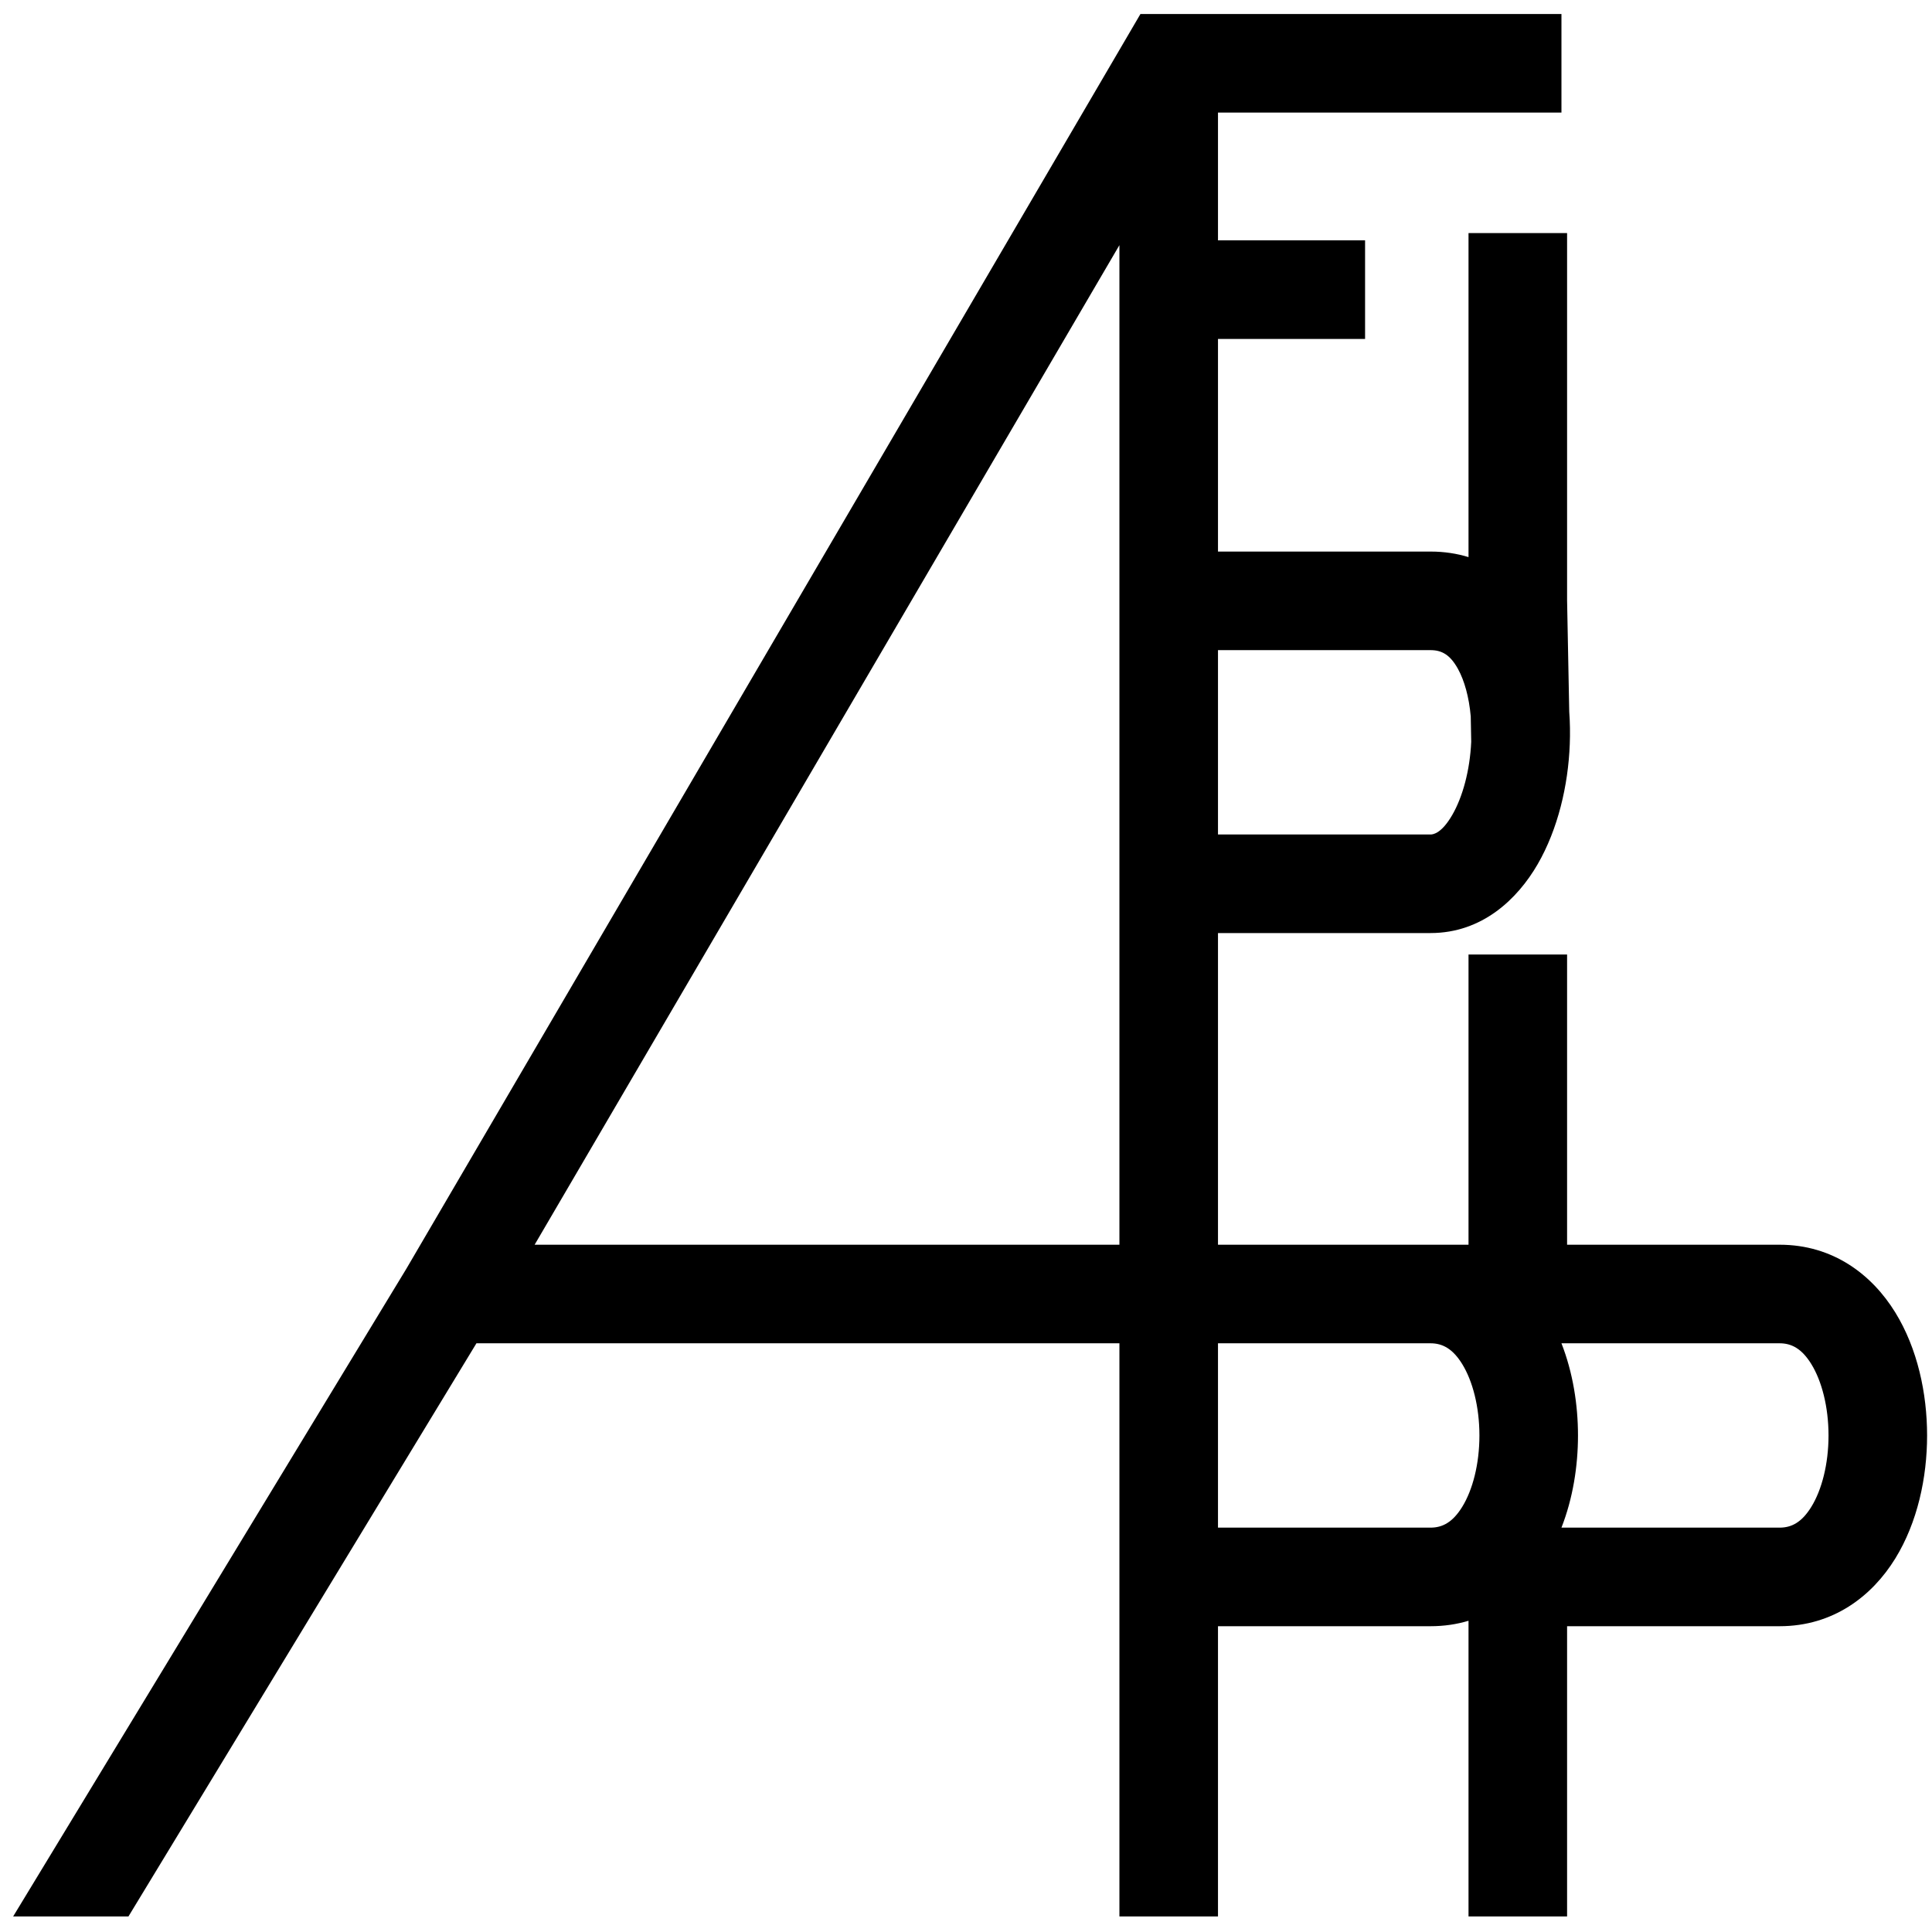 <svg width="256" height="256" viewBox="0 0 98 98" fill="none" xmlns="http://www.w3.org/2000/svg">
<path fill-rule="evenodd" clip-rule="evenodd" d="M59.282 0.711H57.848L57.124 1.949L20.612 64.358L0.667 97.211H6.516L24.167 68.138H56.782V79.989V97.21H61.782V82.489H61.805H61.829H61.853H61.877H61.902H61.926H61.951H61.975H62H62.025H62.05H62.075H62.1H62.125H62.15H62.175H62.201H62.226H62.252H62.278H62.303H62.329H62.355H62.381H62.407H62.433H62.46H62.486H62.513H62.539H62.566H62.593H62.619H62.646H62.673H62.7H62.727H62.755H62.782H62.809H62.837H62.864H62.892H62.92H62.948H62.975H63.003H63.032H63.06H63.088H63.116H63.145H63.173H63.201H63.23H63.259H63.288H63.316H63.345H63.374H63.403H63.432H63.462H63.491H63.52H63.55H63.579H63.609H63.639H63.668H63.698H63.728H63.758H63.788H63.818H63.848H63.879H63.909H63.939H63.97H64H64.031H64.062H64.092H64.123H64.154H64.185H64.216H64.247H64.278H64.309H64.341H64.372H64.403H64.435H64.467H64.498H64.53H64.562H64.594H64.625H64.657H64.689H64.721H64.754H64.786H64.818H64.85H64.883H64.915H64.948H64.98H65.013H65.046H65.078H65.111H65.144H65.177H65.21H65.243H65.276H65.309H65.343H65.376H65.409H65.443H65.476H65.51H65.543H65.577H65.611H65.644H65.678H65.712H65.746H65.78H65.814H65.848H65.882H65.916H65.951H65.985H66.019H66.053H66.088H66.123H66.157H66.192H66.226H66.261H66.296H66.331H66.365H66.4H66.435H66.47H66.505H66.54H66.575H66.611H66.646H66.681H66.716H66.752H66.787H66.823H66.858H66.894H66.929H66.965H67.001H67.036H67.072H67.108H67.144H67.18H67.216H67.252H67.288H67.324H67.36H67.396H67.432H67.468H67.505H67.541H67.577H67.614H67.65H67.686H67.723H67.76H67.796H67.833H67.869H67.906H67.943H67.98H68.016H68.053H68.09H68.127H68.164H68.201H68.238H68.275H68.312H68.349H68.386H68.423H68.46H68.498H68.535H68.572H68.609H68.647H68.684H68.722H68.759H68.796H68.834H68.872H68.909H68.947H68.984H69.022H69.06H69.097H69.135H69.173H69.21H69.248H69.286H69.324H69.362H69.4H69.438H69.476H69.514H69.552H69.59H69.628H69.666H69.704H69.742H69.78H69.818H69.856H69.895H69.933H69.971H70.009H70.048H70.086H70.124H70.162H70.201H70.239H70.278H70.316H70.354H70.393H70.431H70.47H70.508H70.547H70.585H70.624H70.662H70.701H70.74H70.778H70.817H70.855H70.894H70.933H70.971H71.01H71.049H71.087H71.126H71.165H71.203H71.242H71.281H71.32H71.358H71.397H71.436H71.475H71.513H71.552H71.591H71.63H71.669H71.708H71.746H71.785H71.824H71.863H71.902H71.941H71.98H72.019H72.057H72.096H72.135H72.174H72.213H72.252H72.291H72.33H72.368H72.407H72.446H72.485H72.524H72.563C73.254 82.489 73.897 82.391 74.49 82.213V97.21H79.49V82.489H79.513H79.537H79.561H79.585H79.609H79.634H79.659H79.683H79.708H79.733H79.757H79.782H79.807H79.833H79.858H79.883H79.909H79.934H79.96H79.985H80.011H80.037H80.063H80.089H80.115H80.141H80.168H80.194H80.22H80.247H80.274H80.3H80.327H80.354H80.381H80.408H80.435H80.463H80.49H80.517H80.545H80.572H80.6H80.628H80.655H80.683H80.711H80.739H80.767H80.796H80.824H80.852H80.881H80.909H80.938H80.967H80.995H81.024H81.053H81.082H81.111H81.14H81.169H81.199H81.228H81.258H81.287H81.317H81.346H81.376H81.406H81.436H81.466H81.496H81.526H81.556H81.586H81.617H81.647H81.678H81.708H81.739H81.769H81.8H81.831H81.862H81.893H81.924H81.955H81.986H82.017H82.049H82.08H82.111H82.143H82.174H82.206H82.238H82.269H82.301H82.333H82.365H82.397H82.429H82.461H82.494H82.526H82.558H82.591H82.623H82.656H82.688H82.721H82.754H82.786H82.819H82.852H82.885H82.918H82.951H82.984H83.017H83.05H83.084H83.117H83.151H83.184H83.218H83.251H83.285H83.319H83.352H83.386H83.42H83.454H83.488H83.522H83.556H83.59H83.624H83.658H83.693H83.727H83.761H83.796H83.83H83.865H83.9H83.934H83.969H84.004H84.038H84.073H84.108H84.143H84.178H84.213H84.248H84.283H84.318H84.354H84.389H84.424H84.46H84.495H84.531H84.566H84.602H84.637H84.673H84.709H84.744H84.78H84.816H84.852H84.888H84.923H84.959H84.995H85.031H85.068H85.104H85.14H85.176H85.212H85.249H85.285H85.321H85.358H85.394H85.431H85.467H85.504H85.54H85.577H85.614H85.651H85.687H85.724H85.761H85.798H85.835H85.872H85.909H85.946H85.983H86.02H86.057H86.094H86.131H86.168H86.206H86.243H86.28H86.317H86.355H86.392H86.43H86.467H86.504H86.542H86.579H86.617H86.654H86.692H86.73H86.767H86.805H86.843H86.881H86.918H86.956H86.994H87.032H87.07H87.108H87.146H87.183H87.222H87.26H87.297H87.335H87.374H87.412H87.45H87.488H87.526H87.564H87.602H87.641H87.679H87.717H87.755H87.794H87.832H87.87H87.909H87.947H87.985H88.024H88.062H88.101H88.139H88.178H88.216H88.255H88.293H88.332H88.37H88.409H88.447H88.486H88.525H88.563H88.602H88.64H88.679H88.718H88.756H88.795H88.834H88.873H88.911H88.95H88.989H89.027H89.066H89.105H89.144H89.183H89.221H89.26H89.299H89.338H89.377H89.415H89.454H89.493H89.532H89.571H89.61H89.649H89.687H89.726H89.765H89.804H89.843H89.882H89.921H89.96H89.999H90.037H90.076H90.115H90.154H90.193H90.232H90.271C92.992 82.489 94.961 80.961 96.134 79.06C97.266 77.224 97.751 74.945 97.751 72.814C97.751 70.683 97.266 68.403 96.134 66.568C94.961 64.666 92.992 63.138 90.271 63.138H79.49V48.417H74.49V63.138H73.027H72.563H72.524H72.485H72.446H72.407H72.368H72.33H72.291H72.252H72.213H72.174H72.135H72.096H72.057H72.019H71.98H71.941H71.902H71.872H71.863H71.824H71.785H71.746H71.708H71.669H71.63H71.591H71.563H71.552H71.517H71.514H71.513H71.512H71.51H71.507H71.505H71.503H71.501H71.499H71.483H71.475H71.472H71.467H71.466H71.465H71.464H71.463H71.462H71.462H71.461H71.46H71.46H71.459H71.459H71.458H71.458H71.457H71.457H71.457H71.457H71.456H71.456H71.436H71.397H71.358H71.32H71.281H71.242H71.203H71.165H71.126H71.087H71.049H71.01H70.971H70.933H70.894H70.855H70.817H70.778H70.74H70.701H70.662H70.624H70.585H70.547H70.508H70.47H70.431H70.393H70.354H70.316H70.278H70.239H70.201H70.162H70.124H70.086H70.048H70.009H69.971H69.933H69.895H69.856H69.818H69.78H69.742H69.704H69.666H69.628H69.59H69.552H69.514H69.476H69.438H69.4H69.362H69.324H69.286H69.248H69.21H69.173H69.135H69.097H69.06H69.022H68.984H68.947H68.909H68.872H68.834H68.796H68.759H68.722H68.684H68.647H68.609H68.572H68.535H68.498H68.46H68.423H68.386H68.349H68.312H68.275H68.238H68.201H68.164H68.127H68.09H68.053H68.016H67.98H67.943H67.906H67.869H67.833H67.796H67.76H67.723H67.686H67.65H67.614H67.577H67.541H67.505H67.468H67.432H67.396H67.36H67.324H67.288H67.252H67.216H67.18H67.144H67.108H67.072H67.036H67.001H66.965H66.929H66.894H66.858H66.823H66.787H66.752H66.716H66.681H66.646H66.611H66.575H66.54H66.505H66.47H66.435H66.4H66.365H66.331H66.296H66.261H66.226H66.192H66.157H66.123H66.088H66.053H66.019H65.985H65.951H65.916H65.882H65.848H65.814H65.78H65.746H65.712H65.678H65.644H65.611H65.577H65.543H65.51H65.476H65.443H65.409H65.376H65.343H65.309H65.276H65.243H65.21H65.177H65.144H65.111H65.078H65.046H65.013H64.98H64.948H64.915H64.883H64.85H64.818H64.786H64.754H64.721H64.689H64.657H64.625H64.594H64.562H64.53H64.498H64.467H64.435H64.403H64.372H64.341H64.309H64.278H64.247H64.216H64.185H64.154H64.123H64.092H64.062H64.031H64H63.97H63.939H63.909H63.879H63.848H63.818H63.788H63.758H63.728H63.698H63.668H63.639H63.609H63.579H63.55H63.52H63.491H63.462H63.432H63.403H63.374H63.345H63.316H63.288H63.259H63.23H63.201H63.173H63.145H63.116H63.088H63.06H63.032H63.003H62.975H62.948H62.92H62.892H62.864H62.837H62.809H62.782H62.755H62.727H62.7H62.673H62.646H62.619H62.593H62.566H62.539H62.513H62.486H62.46H62.433H62.407H62.381H62.355H62.329H62.303H62.278H62.252H62.226H62.201H62.175H62.15H62.125H62.1H62.075H62.05H62.025H62H61.975H61.951H61.926H61.902H61.877H61.853H61.829H61.805H61.782V47.329H61.805H61.829H61.853H61.877H61.902H61.926H61.951H61.975H62H62.025H62.05H62.075H62.1H62.125H62.15H62.175H62.201H62.226H62.252H62.278H62.303H62.329H62.355H62.381H62.407H62.433H62.46H62.486H62.513H62.539H62.566H62.593H62.619H62.646H62.673H62.7H62.727H62.755H62.782H62.809H62.837H62.864H62.892H62.92H62.948H62.975H63.003H63.032H63.06H63.088H63.116H63.145H63.173H63.201H63.23H63.259H63.288H63.316H63.345H63.374H63.403H63.432H63.462H63.491H63.52H63.55H63.579H63.609H63.639H63.668H63.698H63.728H63.758H63.788H63.818H63.848H63.879H63.909H63.939H63.97H64H64.031H64.062H64.092H64.123H64.154H64.185H64.216H64.247H64.278H64.309H64.341H64.372H64.403H64.435H64.467H64.498H64.53H64.562H64.594H64.625H64.657H64.689H64.721H64.754H64.786H64.818H64.85H64.883H64.915H64.948H64.98H65.013H65.046H65.078H65.111H65.144H65.177H65.21H65.243H65.276H65.309H65.343H65.376H65.409H65.443H65.476H65.51H65.543H65.577H65.611H65.644H65.678H65.712H65.746H65.78H65.814H65.848H65.882H65.916H65.951H65.985H66.019H66.053H66.088H66.123H66.157H66.192H66.226H66.261H66.296H66.331H66.365H66.4H66.435H66.47H66.505H66.54H66.575H66.611H66.646H66.681H66.716H66.752H66.787H66.823H66.858H66.894H66.929H66.965H67.001H67.036H67.072H67.108H67.144H67.18H67.216H67.252H67.288H67.324H67.36H67.396H67.432H67.468H67.505H67.541H67.577H67.614H67.65H67.686H67.723H67.76H67.796H67.833H67.869H67.906H67.943H67.98H68.016H68.053H68.09H68.127H68.164H68.201H68.238H68.275H68.312H68.349H68.386H68.423H68.46H68.498H68.535H68.572H68.609H68.647H68.684H68.722H68.759H68.796H68.834H68.872H68.909H68.947H68.984H69.022H69.06H69.097H69.135H69.173H69.21H69.248H69.286H69.324H69.362H69.4H69.438H69.476H69.514H69.552H69.59H69.628H69.666H69.704H69.742H69.78H69.818H69.856H69.895H69.933H69.971H70.009H70.048H70.086H70.124H70.162H70.201H70.239H70.278H70.316H70.354H70.393H70.431H70.47H70.508H70.547H70.585H70.624H70.662H70.701H70.74H70.778H70.817H70.855H70.894H70.933H70.971H71.01H71.049H71.087H71.126H71.165H71.203H71.242H71.281H71.32H71.358H71.397H71.436H71.475H71.513H71.552H71.591H71.63H71.669H71.708H71.746H71.785H71.824H71.863H71.902H71.941H71.98H72.019H72.057H72.096H72.135H72.174H72.213H72.252H72.291H72.33H72.368H72.407H72.446H72.485H72.524H72.563C75.187 47.329 76.978 45.598 77.996 43.839C79.022 42.064 79.546 39.851 79.626 37.75C79.647 37.209 79.64 36.655 79.599 36.099L79.49 30.454V11.822H74.49V28.259C73.901 28.078 73.258 27.978 72.563 27.978H72.524H72.485H72.446H72.407H72.368H72.33H72.291H72.252H72.213H72.174H72.135H72.096H72.057H72.019H71.98H71.941H71.902H71.863H71.824H71.785H71.746H71.708H71.669H71.63H71.591H71.552H71.513H71.475H71.436H71.397H71.358H71.32H71.281H71.242H71.203H71.165H71.126H71.087H71.049H71.01H70.971H70.933H70.894H70.855H70.817H70.778H70.74H70.701H70.662H70.624H70.585H70.547H70.508H70.47H70.431H70.393H70.354H70.316H70.278H70.239H70.201H70.162H70.124H70.086H70.048H70.009H69.971H69.933H69.895H69.856H69.818H69.78H69.742H69.704H69.666H69.628H69.59H69.552H69.514H69.476H69.438H69.4H69.362H69.324H69.286H69.248H69.21H69.173H69.135H69.097H69.06H69.022H68.984H68.947H68.909H68.872H68.834H68.796H68.759H68.722H68.684H68.647H68.609H68.572H68.535H68.498H68.46H68.423H68.386H68.349H68.312H68.275H68.238H68.201H68.164H68.127H68.09H68.053H68.016H67.98H67.943H67.906H67.869H67.833H67.796H67.76H67.723H67.686H67.65H67.614H67.577H67.541H67.505H67.468H67.432H67.396H67.36H67.324H67.288H67.252H67.216H67.18H67.144H67.108H67.072H67.036H67.001H66.965H66.929H66.894H66.858H66.823H66.787H66.752H66.716H66.681H66.646H66.611H66.575H66.54H66.505H66.47H66.435H66.4H66.365H66.331H66.296H66.261H66.226H66.192H66.157H66.123H66.088H66.053H66.019H65.985H65.951H65.916H65.882H65.848H65.814H65.78H65.746H65.712H65.678H65.644H65.611H65.577H65.543H65.51H65.476H65.443H65.409H65.376H65.343H65.309H65.276H65.243H65.21H65.177H65.144H65.111H65.078H65.046H65.013H64.98H64.948H64.915H64.883H64.85H64.818H64.786H64.754H64.721H64.689H64.657H64.625H64.594H64.562H64.53H64.498H64.467H64.435H64.403H64.372H64.341H64.309H64.278H64.247H64.216H64.185H64.154H64.123H64.092H64.062H64.031H64H63.97H63.939H63.909H63.879H63.848H63.818H63.788H63.758H63.728H63.698H63.668H63.639H63.609H63.579H63.55H63.52H63.491H63.462H63.432H63.403H63.374H63.345H63.316H63.288H63.259H63.23H63.201H63.173H63.145H63.116H63.088H63.06H63.032H63.003H62.975H62.948H62.92H62.892H62.864H62.837H62.809H62.782H62.755H62.727H62.7H62.673H62.646H62.619H62.593H62.566H62.539H62.513H62.486H62.46H62.433H62.407H62.381H62.355H62.329H62.303H62.278H62.252H62.226H62.201H62.175H62.15H62.125H62.1H62.075H62.05H62.025H62H61.975H61.951H61.926H61.902H61.877H61.853H61.829H61.805H61.782V17.192H69.243V12.192H61.782V5.711H79.204V0.711H59.282ZM56.782 63.138H27.119L56.782 12.435V14.692V30.478V37.654V44.829V63.138ZM61.782 77.489V68.138H61.805H61.829H61.853H61.877H61.902H61.926H61.951H61.975H62H62.025H62.05H62.075H62.1H62.125H62.15H62.175H62.201H62.226H62.252H62.278H62.303H62.329H62.355H62.381H62.407H62.433H62.46H62.486H62.513H62.539H62.566H62.593H62.619H62.646H62.673H62.7H62.727H62.755H62.782H62.809H62.837H62.864H62.892H62.92H62.948H62.975H63.003H63.032H63.06H63.088H63.116H63.145H63.173H63.201H63.23H63.259H63.288H63.316H63.345H63.374H63.403H63.432H63.462H63.491H63.52H63.55H63.579H63.609H63.639H63.668H63.698H63.728H63.758H63.788H63.818H63.848H63.879H63.909H63.939H63.97H64H64.031H64.062H64.092H64.123H64.154H64.185H64.216H64.247H64.278H64.309H64.341H64.372H64.403H64.435H64.467H64.498H64.53H64.562H64.594H64.625H64.657H64.689H64.721H64.754H64.786H64.818H64.85H64.883H64.915H64.948H64.98H65.013H65.046H65.078H65.111H65.144H65.177H65.21H65.243H65.276H65.309H65.343H65.376H65.409H65.443H65.476H65.51H65.543H65.577H65.611H65.644H65.678H65.712H65.746H65.78H65.814H65.848H65.882H65.916H65.951H65.985H66.019H66.053H66.088H66.123H66.157H66.192H66.226H66.261H66.296H66.331H66.365H66.4H66.435H66.47H66.505H66.54H66.575H66.611H66.646H66.681H66.716H66.752H66.787H66.823H66.858H66.894H66.929H66.965H67.001H67.036H67.072H67.108H67.144H67.18H67.216H67.252H67.288H67.324H67.36H67.396H67.432H67.468H67.505H67.541H67.577H67.614H67.65H67.686H67.723H67.76H67.796H67.833H67.869H67.906H67.943H67.98H68.016H68.053H68.09H68.127H68.164H68.201H68.238H68.275H68.312H68.349H68.386H68.423H68.46H68.498H68.535H68.572H68.609H68.647H68.684H68.722H68.759H68.796H68.834H68.872H68.909H68.947H68.984H69.022H69.06H69.097H69.135H69.173H69.21H69.248H69.286H69.324H69.362H69.4H69.438H69.476H69.514H69.552H69.59H69.628H69.666H69.704H69.742H69.78H69.818H69.856H69.895H69.933H69.971H70.009H70.048H70.086H70.124H70.162H70.201H70.239H70.278H70.316H70.354H70.393H70.431H70.47H70.508H70.547H70.585H70.624H70.662H70.701H70.74H70.778H70.817H70.855H70.894H70.933H70.971H71.01H71.049H71.087H71.126H71.165H71.203H71.242H71.281H71.32H71.358H71.397H71.436H71.456H71.456H71.457H71.457H71.457H71.457H71.458H71.458H71.459H71.459H71.46H71.46H71.461H71.462H71.462H71.463H71.472H71.475H71.483H71.513H71.517H71.552H71.563H71.591H71.63H71.669H71.694H71.708H71.713H71.734H71.746H71.755H71.777H71.785H71.824H71.863H71.872H71.902H71.941H71.98H72.019H72.057H72.096H72.135H72.174H72.213H72.252H72.291H72.33H72.368H72.407H72.446H72.485H72.524H72.563C73.162 68.138 73.684 68.404 74.171 69.193C74.698 70.049 75.043 71.357 75.043 72.814C75.043 74.271 74.698 75.579 74.171 76.434C73.684 77.224 73.162 77.489 72.563 77.489H72.524H72.485H72.446H72.407H72.368H72.33H72.291H72.252H72.213H72.174H72.135H72.096H72.057H72.019H71.98H71.941H71.902H71.863H71.824H71.785H71.746H71.708H71.669H71.63H71.591H71.552H71.513H71.475H71.436H71.397H71.358H71.32H71.281H71.242H71.203H71.165H71.126H71.087H71.049H71.01H70.971H70.933H70.894H70.855H70.817H70.778H70.74H70.701H70.662H70.624H70.585H70.547H70.508H70.47H70.431H70.393H70.354H70.316H70.278H70.239H70.201H70.162H70.124H70.086H70.048H70.009H69.971H69.933H69.895H69.856H69.818H69.78H69.742H69.704H69.666H69.628H69.59H69.552H69.514H69.476H69.438H69.4H69.362H69.324H69.286H69.248H69.21H69.173H69.135H69.097H69.06H69.022H68.984H68.947H68.909H68.872H68.834H68.796H68.759H68.722H68.684H68.647H68.609H68.572H68.535H68.498H68.46H68.423H68.386H68.349H68.312H68.275H68.238H68.201H68.164H68.127H68.09H68.053H68.016H67.98H67.943H67.906H67.869H67.833H67.796H67.76H67.723H67.686H67.65H67.614H67.577H67.541H67.505H67.468H67.432H67.396H67.36H67.324H67.288H67.252H67.216H67.18H67.144H67.108H67.072H67.036H67.001H66.965H66.929H66.894H66.858H66.823H66.787H66.752H66.716H66.681H66.646H66.611H66.575H66.54H66.505H66.47H66.435H66.4H66.365H66.331H66.296H66.261H66.226H66.192H66.157H66.123H66.088H66.053H66.019H65.985H65.951H65.916H65.882H65.848H65.814H65.78H65.746H65.712H65.678H65.644H65.611H65.577H65.543H65.51H65.476H65.443H65.409H65.376H65.343H65.309H65.276H65.243H65.21H65.177H65.144H65.111H65.078H65.046H65.013H64.98H64.948H64.915H64.883H64.85H64.818H64.786H64.754H64.721H64.689H64.657H64.625H64.594H64.562H64.53H64.498H64.467H64.435H64.403H64.372H64.341H64.309H64.278H64.247H64.216H64.185H64.154H64.123H64.092H64.062H64.031H64H63.97H63.939H63.909H63.879H63.848H63.818H63.788H63.758H63.728H63.698H63.668H63.639H63.609H63.579H63.55H63.52H63.491H63.462H63.432H63.403H63.374H63.345H63.316H63.288H63.259H63.23H63.201H63.173H63.145H63.116H63.088H63.06H63.032H63.003H62.975H62.948H62.92H62.892H62.864H62.837H62.809H62.782H62.755H62.727H62.7H62.673H62.646H62.619H62.593H62.566H62.539H62.513H62.486H62.46H62.433H62.407H62.381H62.355H62.329H62.303H62.278H62.252H62.226H62.201H62.175H62.15H62.125H62.1H62.075H62.05H62.025H62H61.975H61.951H61.926H61.902H61.877H61.853H61.829H61.805H61.782ZM80.043 72.814C80.043 71.258 79.785 69.622 79.204 68.138H90.271C90.87 68.138 91.392 68.404 91.879 69.193C92.406 70.049 92.751 71.357 92.751 72.814C92.751 74.271 92.406 75.579 91.879 76.434C91.392 77.224 90.87 77.489 90.271 77.489H90.232H90.193H90.154H90.115H90.076H90.037H89.999H89.96H89.921H89.882H89.843H89.804H89.765H89.726H89.687H89.649H89.61H89.571H89.532H89.493H89.454H89.415H89.377H89.338H89.299H89.26H89.221H89.183H89.144H89.105H89.066H89.027H88.989H88.95H88.911H88.873H88.834H88.795H88.756H88.718H88.679H88.64H88.602H88.563H88.525H88.486H88.447H88.409H88.37H88.332H88.293H88.255H88.216H88.178H88.139H88.101H88.062H88.024H87.985H87.947H87.909H87.87H87.832H87.794H87.755H87.717H87.679H87.641H87.602H87.564H87.526H87.488H87.45H87.412H87.374H87.335H87.297H87.26H87.222H87.183H87.146H87.108H87.07H87.032H86.994H86.956H86.918H86.881H86.843H86.805H86.767H86.73H86.692H86.654H86.617H86.579H86.542H86.504H86.467H86.43H86.392H86.355H86.317H86.28H86.243H86.206H86.168H86.131H86.094H86.057H86.02H85.983H85.946H85.909H85.872H85.835H85.798H85.761H85.724H85.687H85.651H85.614H85.577H85.54H85.504H85.467H85.431H85.394H85.358H85.321H85.285H85.249H85.212H85.176H85.14H85.104H85.068H85.031H84.995H84.959H84.923H84.888H84.852H84.816H84.78H84.744H84.709H84.673H84.637H84.602H84.566H84.531H84.495H84.46H84.424H84.389H84.354H84.318H84.283H84.248H84.213H84.178H84.143H84.108H84.073H84.038H84.004H83.969H83.934H83.9H83.865H83.83H83.796H83.761H83.727H83.693H83.658H83.624H83.59H83.556H83.522H83.488H83.454H83.42H83.386H83.352H83.319H83.285H83.251H83.218H83.184H83.151H83.117H83.084H83.05H83.017H82.984H82.951H82.918H82.885H82.852H82.819H82.786H82.754H82.721H82.688H82.656H82.623H82.591H82.558H82.526H82.494H82.461H82.429H82.397H82.365H82.333H82.301H82.269H82.238H82.206H82.174H82.143H82.111H82.08H82.049H82.017H81.986H81.955H81.924H81.893H81.862H81.831H81.8H81.769H81.739H81.708H81.678H81.647H81.617H81.586H81.556H81.526H81.496H81.466H81.436H81.406H81.376H81.346H81.317H81.287H81.258H81.228H81.199H81.169H81.14H81.111H81.082H81.053H81.024H80.995H80.967H80.938H80.909H80.881H80.852H80.824H80.796H80.767H80.739H80.711H80.683H80.655H80.628H80.6H80.572H80.545H80.517H80.49H80.463H80.435H80.408H80.381H80.354H80.327H80.3H80.274H80.247H80.22H80.194H80.168H80.141H80.115H80.089H80.063H80.037H80.011H79.985H79.96H79.934H79.909H79.883H79.858H79.833H79.807H79.782H79.757H79.733H79.708H79.683H79.659H79.634H79.609H79.585H79.561H79.537H79.513H79.489H79.465H79.441H79.418H79.394H79.371H79.347H79.324H79.301H79.278H79.255H79.232H79.209H79.204C79.785 76.005 80.043 74.37 80.043 72.814ZM61.805 42.329H61.782V37.654V32.978H61.805H61.829H61.853H61.877H61.902H61.926H61.951H61.975H62H62.025H62.05H62.075H62.1H62.125H62.15H62.175H62.201H62.226H62.252H62.278H62.303H62.329H62.355H62.381H62.407H62.433H62.46H62.486H62.513H62.539H62.566H62.593H62.619H62.646H62.673H62.7H62.727H62.755H62.782H62.809H62.837H62.864H62.892H62.92H62.948H62.975H63.003H63.032H63.06H63.088H63.116H63.145H63.173H63.201H63.23H63.259H63.288H63.316H63.345H63.374H63.403H63.432H63.462H63.491H63.52H63.55H63.579H63.609H63.639H63.668H63.698H63.728H63.758H63.788H63.818H63.848H63.879H63.909H63.939H63.97H64H64.031H64.062H64.092H64.123H64.154H64.185H64.216H64.247H64.278H64.309H64.341H64.372H64.403H64.435H64.467H64.498H64.53H64.562H64.594H64.625H64.657H64.689H64.721H64.754H64.786H64.818H64.85H64.883H64.915H64.948H64.98H65.013H65.046H65.078H65.111H65.144H65.177H65.21H65.243H65.276H65.309H65.343H65.376H65.409H65.443H65.476H65.51H65.543H65.577H65.611H65.644H65.678H65.712H65.746H65.78H65.814H65.848H65.882H65.916H65.951H65.985H66.019H66.053H66.088H66.123H66.157H66.192H66.226H66.261H66.296H66.331H66.365H66.4H66.435H66.47H66.505H66.54H66.575H66.611H66.646H66.681H66.716H66.752H66.787H66.823H66.858H66.894H66.929H66.965H67.001H67.036H67.072H67.108H67.144H67.18H67.216H67.252H67.288H67.324H67.36H67.396H67.432H67.468H67.505H67.541H67.577H67.614H67.65H67.686H67.723H67.76H67.796H67.833H67.869H67.906H67.943H67.98H68.016H68.053H68.09H68.127H68.164H68.201H68.238H68.275H68.312H68.349H68.386H68.423H68.46H68.498H68.535H68.572H68.609H68.647H68.684H68.722H68.759H68.796H68.834H68.872H68.909H68.947H68.984H69.022H69.06H69.097H69.135H69.173H69.21H69.248H69.286H69.324H69.362H69.4H69.438H69.476H69.514H69.552H69.59H69.628H69.666H69.704H69.742H69.78H69.818H69.856H69.895H69.933H69.971H70.009H70.048H70.086H70.124H70.162H70.201H70.239H70.278H70.316H70.354H70.393H70.431H70.47H70.508H70.547H70.585H70.624H70.662H70.701H70.74H70.778H70.817H70.855H70.894H70.933H70.971H71.01H71.049H71.087H71.126H71.165H71.203H71.242H71.281H71.32H71.358H71.397H71.436H71.475H71.513H71.552H71.591H71.63H71.669H71.708H71.746H71.785H71.824H71.863H71.902H71.941H71.98H72.019H72.057H72.096H72.135H72.174H72.213H72.252H72.291H72.33H72.368H72.407H72.446H72.485H72.524H72.563C73.126 32.978 73.553 33.203 73.955 33.93C74.282 34.523 74.517 35.361 74.603 36.34L74.627 37.626C74.561 39.086 74.189 40.433 73.667 41.335C73.129 42.266 72.706 42.329 72.563 42.329H72.524H72.485H72.446H72.407H72.368H72.33H72.291H72.252H72.213H72.174H72.135H72.096H72.057H72.019H71.98H71.941H71.902H71.863H71.824H71.785H71.746H71.708H71.669H71.63H71.591H71.552H71.513H71.475H71.436H71.397H71.358H71.32H71.281H71.242H71.203H71.165H71.126H71.087H71.049H71.01H70.971H70.933H70.894H70.855H70.817H70.778H70.74H70.701H70.662H70.624H70.585H70.547H70.508H70.47H70.431H70.393H70.354H70.316H70.278H70.239H70.201H70.162H70.124H70.086H70.048H70.009H69.971H69.933H69.895H69.856H69.818H69.78H69.742H69.704H69.666H69.628H69.59H69.552H69.514H69.476H69.438H69.4H69.362H69.324H69.286H69.248H69.21H69.173H69.135H69.097H69.06H69.022H68.984H68.947H68.909H68.872H68.834H68.796H68.759H68.722H68.684H68.647H68.609H68.572H68.535H68.498H68.46H68.423H68.386H68.349H68.312H68.275H68.238H68.201H68.164H68.127H68.09H68.053H68.016H67.98H67.943H67.906H67.869H67.833H67.796H67.76H67.723H67.686H67.65H67.614H67.577H67.541H67.505H67.468H67.432H67.396H67.36H67.324H67.288H67.252H67.216H67.18H67.144H67.108H67.072H67.036H67.001H66.965H66.929H66.894H66.858H66.823H66.787H66.752H66.716H66.681H66.646H66.611H66.575H66.54H66.505H66.47H66.435H66.4H66.365H66.331H66.296H66.261H66.226H66.192H66.157H66.123H66.088H66.053H66.019H65.985H65.951H65.916H65.882H65.848H65.814H65.78H65.746H65.712H65.678H65.644H65.611H65.577H65.543H65.51H65.476H65.443H65.409H65.376H65.343H65.309H65.276H65.243H65.21H65.177H65.144H65.111H65.078H65.046H65.013H64.98H64.948H64.915H64.883H64.85H64.818H64.786H64.754H64.721H64.689H64.657H64.625H64.594H64.562H64.53H64.498H64.467H64.435H64.403H64.372H64.341H64.309H64.278H64.247H64.216H64.185H64.154H64.123H64.092H64.062H64.031H64H63.97H63.939H63.909H63.879H63.848H63.818H63.788H63.758H63.728H63.698H63.668H63.639H63.609H63.579H63.55H63.52H63.491H63.462H63.432H63.403H63.374H63.345H63.316H63.288H63.259H63.23H63.201H63.173H63.145H63.116H63.088H63.06H63.032H63.003H62.975H62.948H62.92H62.892H62.864H62.837H62.809H62.782H62.755H62.727H62.7H62.673H62.646H62.619H62.593H62.566H62.539H62.513H62.486H62.46H62.433H62.407H62.381H62.355H62.329H62.303H62.278H62.252H62.226H62.201H62.175H62.15H62.125H62.1H62.075H62.05H62.025H62H61.975H61.951H61.926H61.902H61.877H61.853H61.829H61.805Z" fill="black"/>
</svg>
